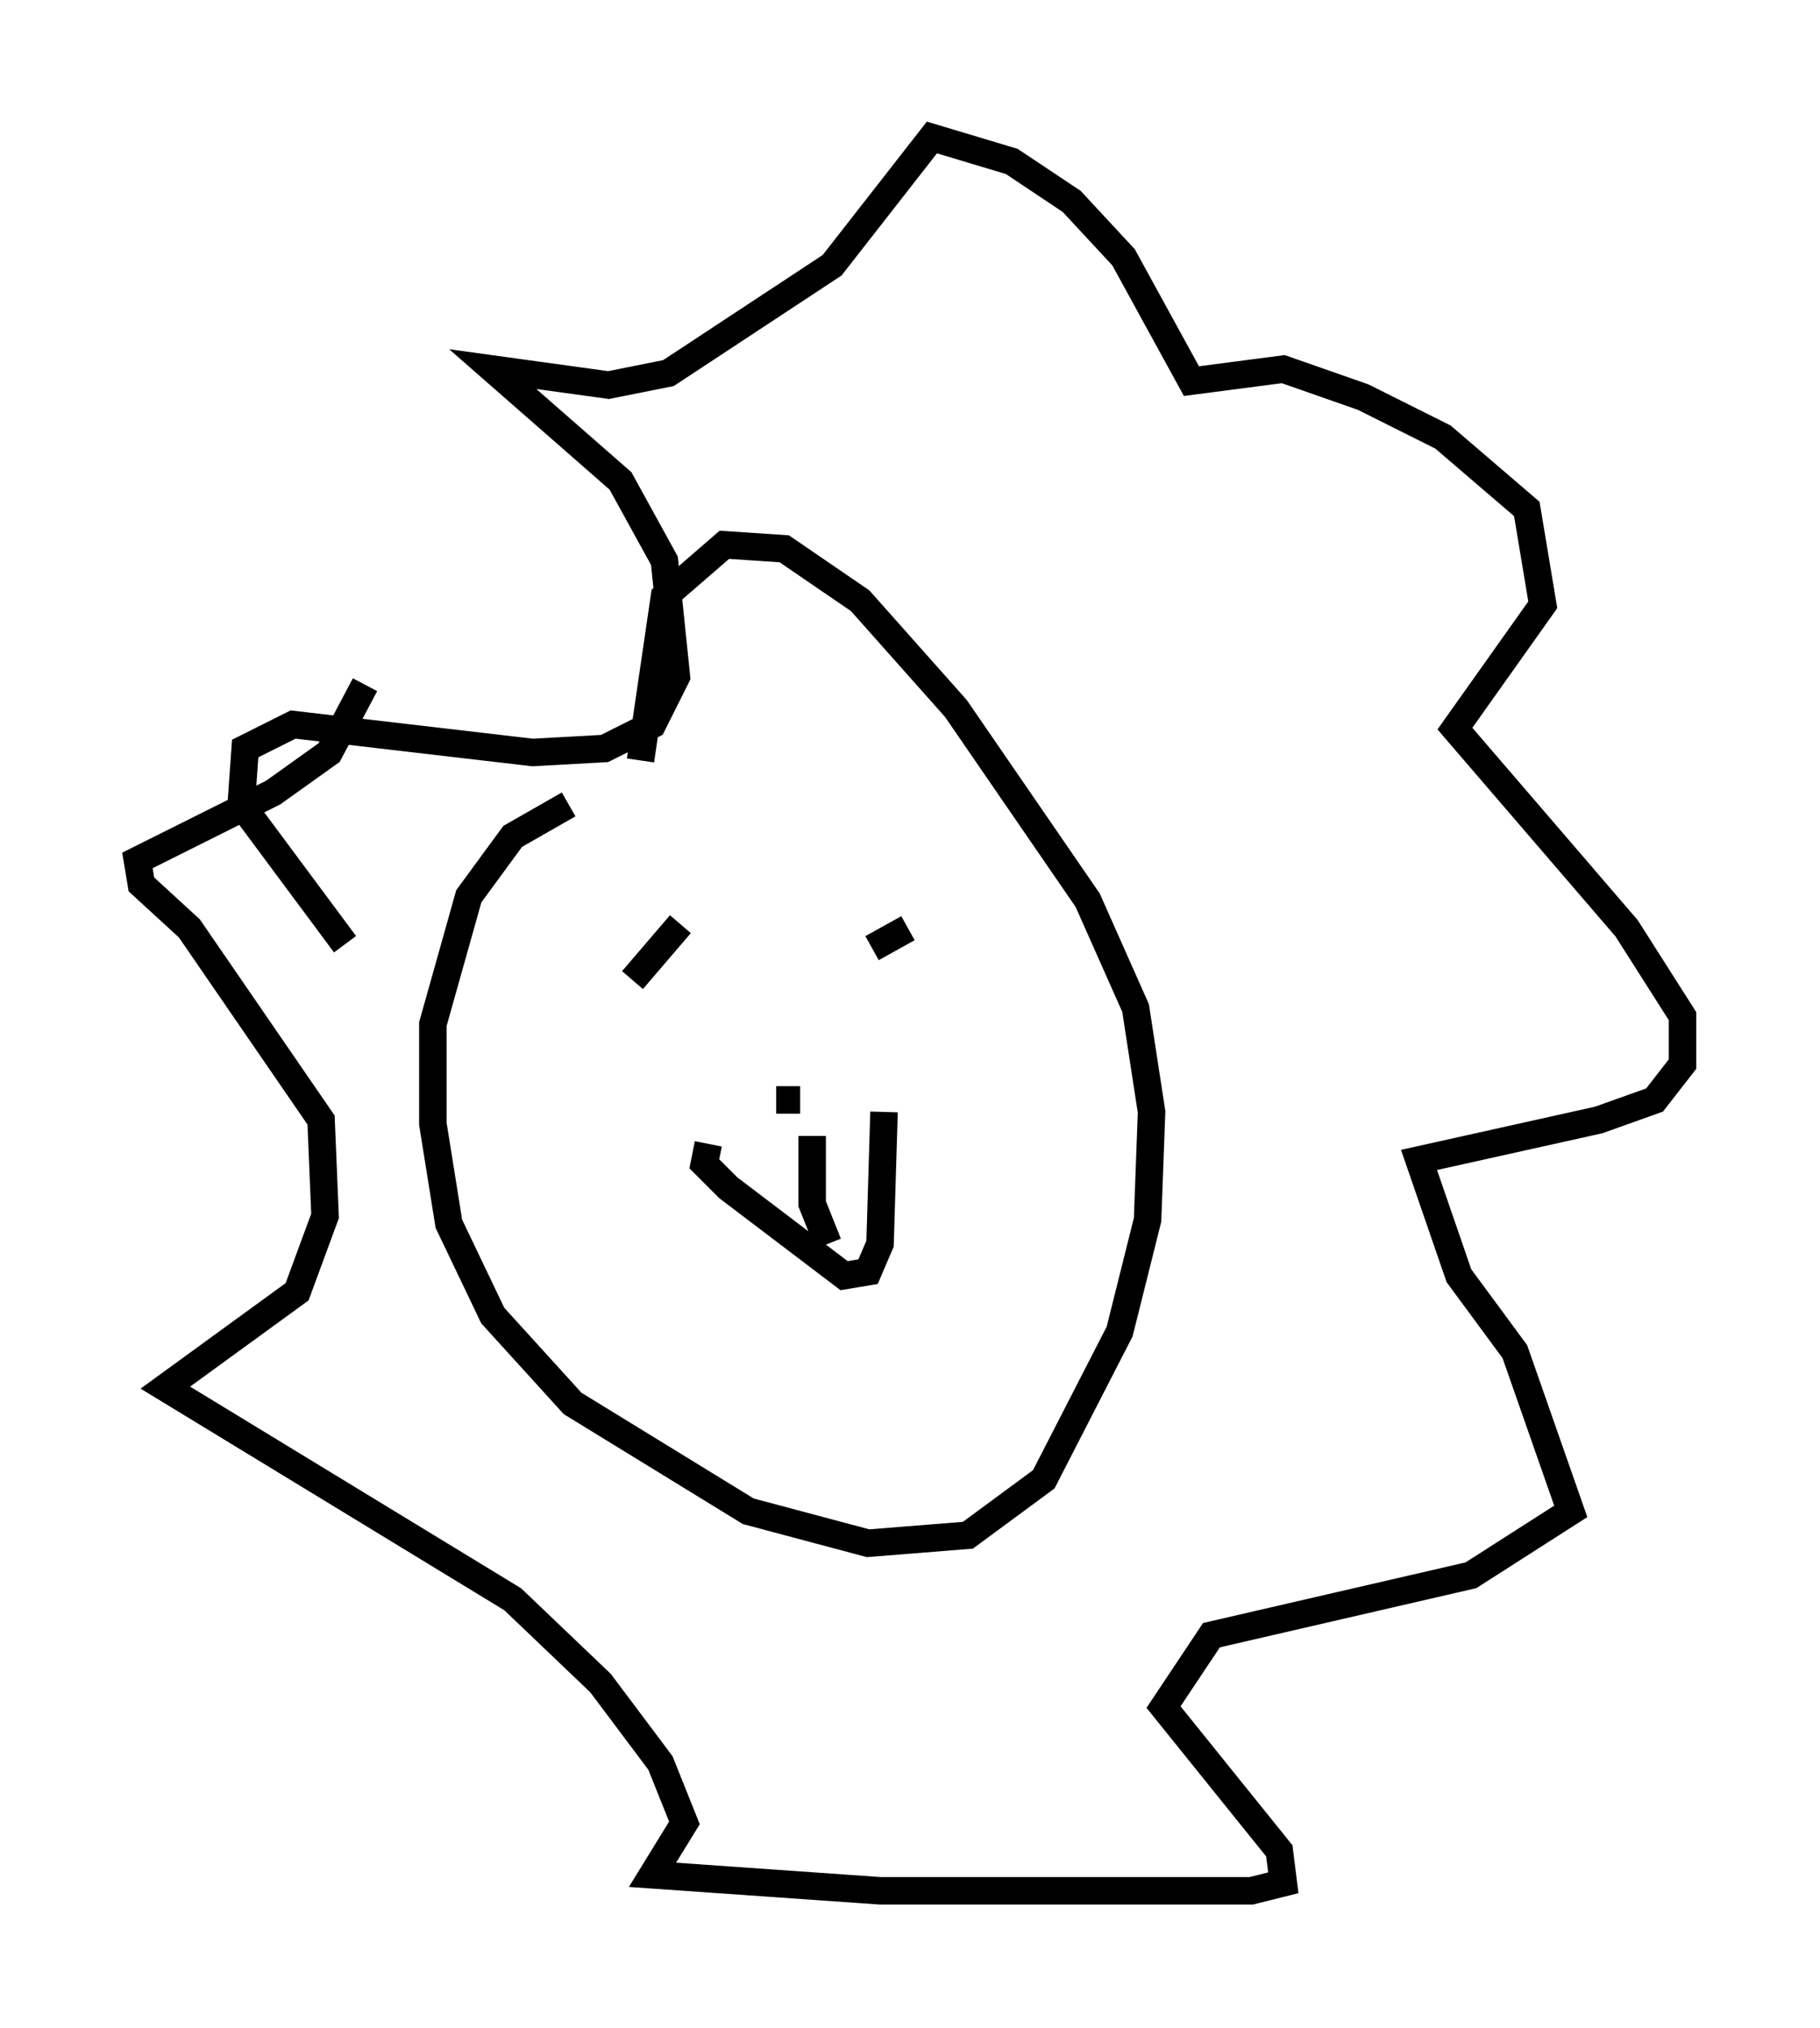 <?xml version="1.0" encoding="utf-8" ?>
<svg baseProfile="full" height="73.765" version="1.1" width="66.212" xmlns="http://www.w3.org/2000/svg" xmlns:ev="http://www.w3.org/2001/xml-events" xmlns:xlink="http://www.w3.org/1999/xlink"><defs /><rect fill="white" height="73.765" width="66.212" x="0" y="0" /><path d="M29.983, 27.514 m-9.296, 1.743 l-2.034, 1.162 -1.598, 2.179 l-1.307, 4.648 0.0, 3.631 l0.581, 3.631 1.598, 3.341 l2.905, 3.196 6.391, 3.922 l4.358, 1.162 3.631, -0.291 l2.76, -2.034 2.76, -5.374 l1.017, -4.067 0.145, -3.922 l-0.581, -3.777 -1.743, -3.922 l-4.793, -6.972 -3.486, -3.922 l-2.76, -1.888 -2.179, -0.145 l-2.179, 1.888 -0.872, 5.955 m-0.291, 7.989 l1.743, -2.034 m6.972, 0.872 l1.307, -0.726 m-3.922, 6.246 l-0.872, 0.0 m-2.469, 1.598 l-0.145, 0.726 0.872, 0.872 l4.212, 3.196 0.872, -0.145 l0.436, -1.017 0.145, -4.793 m-2.615, 0.872 l0.0, 2.469 0.581, 1.453 m-17.575, -10.894 l-3.777, -5.084 0.145, -2.034 l1.743, -0.872 8.715, 1.017 l2.615, -0.145 1.743, -0.872 l0.872, -1.743 -0.436, -4.212 l-1.598, -2.905 -4.648, -4.067 l4.212, 0.581 2.179, -0.436 l5.955, -3.922 3.631, -4.648 l2.905, 0.872 2.179, 1.453 l1.888, 2.034 2.469, 4.503 l3.341, -0.436 2.905, 1.017 l2.905, 1.453 3.05, 2.615 l0.581, 3.486 -3.196, 4.503 l6.246, 7.263 2.034, 3.196 l0.0, 1.743 -1.017, 1.307 l-2.034, 0.726 -6.536, 1.453 l1.453, 4.212 2.034, 2.76 l2.034, 5.81 -3.631, 2.324 l-9.441, 2.179 -1.743, 2.615 l4.212, 5.229 0.145, 1.162 l-1.162, 0.291 -13.508, 0.0 l-8.279, -0.581 1.162, -1.888 l-0.872, -2.179 -2.179, -2.905 l-3.196, -3.05 -12.637, -7.698 l4.793, -3.486 1.017, -2.76 l-0.145, -3.486 -4.793, -6.972 l-1.743, -1.598 -0.145, -0.872 l4.939, -2.469 2.034, -1.453 l1.307, -2.469 " fill="none" stroke="black" stroke-width="1" /></svg>